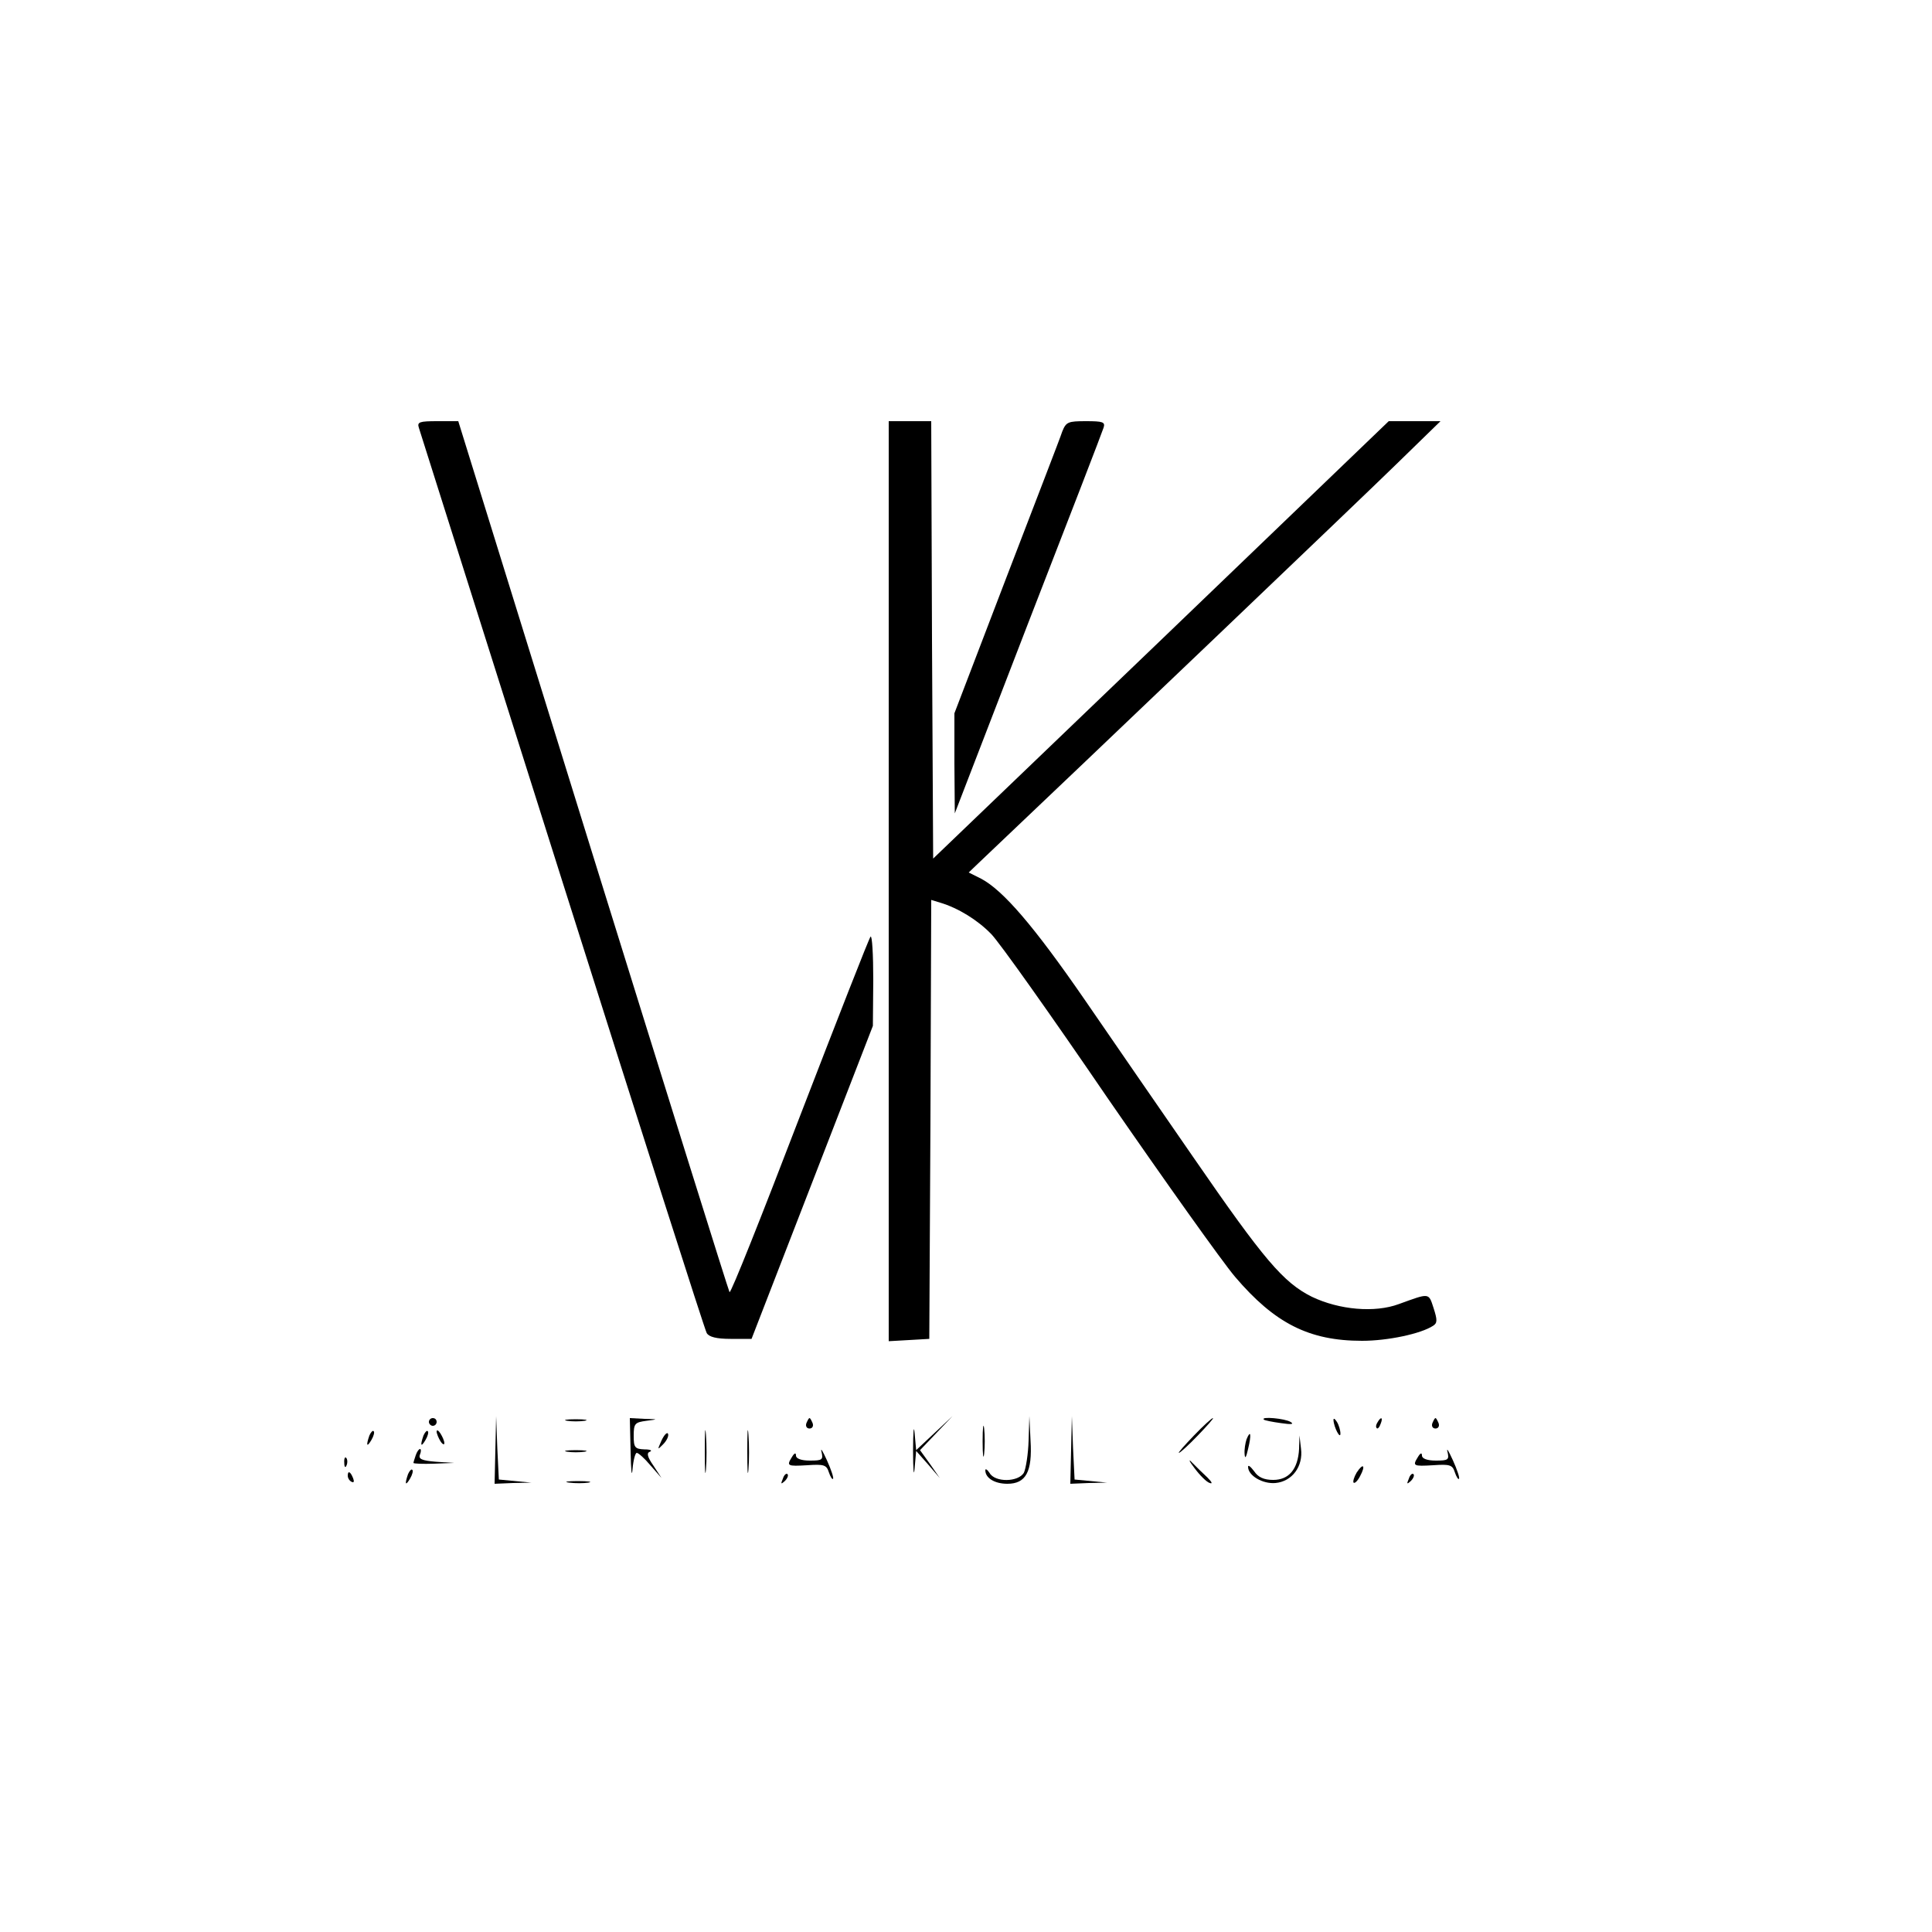 <?xml version="1.0" standalone="no"?>
<!DOCTYPE svg PUBLIC "-//W3C//DTD SVG 20010904//EN"
 "http://www.w3.org/TR/2001/REC-SVG-20010904/DTD/svg10.dtd">
<svg version="1.0" xmlns="http://www.w3.org/2000/svg"
 width="500pt" height="500pt" viewBox="0 0 500 500"
 preserveAspectRatio="xMidYMid meet">
<g transform="translate(0,500) scale(0.1,-0.1)"
fill="#000000" stroke="none">
<path d="M1084 3893 c3 -10 170 -538 371 -1173 201 -635 369 -1162 374 -1170
6 -10 25 -15 62 -15 l54 0 157 405 157 405 1 119 c0 66 -3 116 -7 112 -4 -4
-86 -214 -184 -468 -97 -253 -178 -457 -181 -452 -3 5 -162 514 -354 1132
l-348 1122 -54 0 c-46 0 -53 -2 -48 -17z"/>
<path d="M2300 2719 l0 -1190 53 3 52 3 3 568 2 568 23 -7 c47 -14 97 -45 132
-81 21 -21 157 -213 303 -427 147 -213 295 -421 328 -460 103 -121 192 -166
329 -166 66 0 152 18 184 39 11 7 11 15 1 46 -13 40 -10 39 -90 10 -62 -23
-154 -15 -225 19 -74 37 -124 96 -306 360 -84 121 -211 306 -282 409 -131 190
-211 283 -268 313 l-32 16 24 23 c289 274 994 947 1081 1032 l116 113 -67 0
-67 0 -589 -566 -590 -566 -3 566 -2 566 -55 0 -55 0 0 -1191z"/>
<path d="M2749 3883 c-5 -16 -71 -186 -145 -379 l-134 -350 0 -130 1 -129 189
490 c105 270 193 498 196 508 5 15 -2 17 -46 17 -46 0 -51 -2 -61 -27z"/>
<path d="M1110 1320 c0 -5 5 -10 10 -10 6 0 10 5 10 10 0 6 -4 10 -10 10 -5 0
-10 -4 -10 -10z"/>
<path d="M1282 1248 l-2 -88 48 2 47 1 -42 4 -42 4 -4 82 -3 82 -2 -87z"/>
<path d="M1468 1323 c12 -2 32 -2 45 0 12 2 2 4 -23 4 -25 0 -35 -2 -22 -4z"/>
<path d="M1632 1243 c1 -49 3 -69 5 -45 2 23 7 42 11 42 4 0 20 -14 35 -32
l29 -33 -21 32 c-16 23 -18 33 -9 36 7 3 1 6 -14 6 -25 1 -28 5 -28 35 0 32 3
35 33 39 31 4 31 4 -5 5 l-38 2 2 -87z"/>
<path d="M1824 1245 c0 -49 1 -71 3 -48 2 23 2 64 0 90 -2 26 -3 8 -3 -42z"/>
<path d="M1934 1245 c0 -49 1 -71 3 -48 2 23 2 64 0 90 -2 26 -3 8 -3 -42z"/>
<path d="M2087 1317 c-3 -8 1 -14 8 -14 7 0 11 6 8 14 -3 7 -6 13 -8 13 -2 0
-5 -6 -8 -13z"/>
<path d="M2363 1245 c0 -49 2 -70 4 -45 l4 45 31 -35 30 -35 -25 36 -26 36 42
44 42 44 -47 -44 -47 -44 -4 44 c-2 24 -4 4 -4 -46z"/>
<path d="M2543 1270 c0 -36 2 -50 4 -32 2 17 2 47 0 65 -2 17 -4 3 -4 -33z"/>
<path d="M2662 1272 c-1 -35 -7 -72 -12 -83 -14 -25 -75 -26 -89 -1 -6 9 -11
12 -11 7 0 -20 24 -35 57 -35 48 0 65 31 60 112 l-3 63 -2 -63z"/>
<path d="M2772 1248 l-2 -88 48 2 47 1 -42 4 -42 4 -4 82 -3 82 -2 -87z"/>
<path d="M3090 1285 c-24 -25 -42 -45 -39 -45 3 0 25 20 49 45 24 25 42 45 39
45 -3 0 -25 -20 -49 -45z"/>
<path d="M3271 1326 c2 -2 22 -6 44 -9 27 -4 35 -3 25 3 -14 9 -79 15 -69 6z"/>
<path d="M3451 1325 c1 -19 18 -51 18 -35 0 8 -4 22 -9 30 -5 8 -9 11 -9 5z"/>
<path d="M3565 1319 c-4 -6 -5 -12 -2 -15 2 -3 7 2 10 11 7 17 1 20 -8 4z"/>
<path d="M3707 1317 c-3 -8 1 -14 8 -14 7 0 11 6 8 14 -3 7 -6 13 -8 13 -2 0
-5 -6 -8 -13z"/>
<path d="M956 1285 c-9 -26 -7 -32 5 -12 6 10 9 21 6 23 -2 3 -7 -2 -11 -11z"/>
<path d="M1096 1285 c-9 -26 -7 -32 5 -12 6 10 9 21 6 23 -2 3 -7 -2 -11 -11z"/>
<path d="M1130 1295 c0 -5 5 -17 10 -25 5 -8 10 -10 10 -5 0 6 -5 17 -10 25
-5 8 -10 11 -10 5z"/>
<path d="M1712 1272 c-11 -25 -11 -25 4 -10 9 9 15 21 13 27 -2 6 -10 -2 -17
-17z"/>
<path d="M3226 1275 c-3 -9 -6 -26 -5 -38 1 -14 4 -9 9 13 9 37 7 52 -4 25z"/>
<path d="M3362 1250 c-3 -52 -26 -80 -67 -80 -24 0 -39 7 -49 22 -9 12 -16 18
-16 12 0 -23 38 -45 71 -42 43 4 72 43 66 89 l-4 34 -1 -35z"/>
<path d="M2126 1243 c5 -21 2 -23 -30 -23 -22 0 -36 5 -36 13 0 8 -4 7 -10 -3
-15 -24 -13 -25 39 -22 43 3 50 1 56 -18 4 -12 9 -20 11 -17 2 2 -5 24 -16 48
-11 24 -17 34 -14 22z"/>
<path d="M3746 1243 c5 -21 2 -23 -30 -23 -22 0 -36 5 -36 13 0 8 -4 7 -10 -3
-15 -24 -13 -25 39 -22 43 3 50 1 56 -18 4 -12 9 -20 11 -17 2 2 -5 24 -16 48
-11 24 -17 34 -14 22z"/>
<path d="M1076 1234 c-3 -9 -6 -18 -6 -20 0 -2 24 -3 53 -2 l52 2 -47 3 c-36
3 -46 7 -41 19 3 7 3 14 0 14 -3 0 -8 -7 -11 -16z"/>
<path d="M1468 1243 c12 -2 32 -2 45 0 12 2 2 4 -23 4 -25 0 -35 -2 -22 -4z"/>
<path d="M891 1214 c0 -11 3 -14 6 -6 3 7 2 16 -1 19 -3 4 -6 -2 -5 -13z"/>
<path d="M3091 1201 c14 -19 32 -37 40 -39 8 -3 5 3 -6 14 -11 10 -29 28 -40
39 -10 11 -8 4 6 -14z"/>
<path d="M3511 1189 c-7 -12 -10 -23 -8 -26 3 -3 11 5 17 17 15 28 8 35 -9 9z"/>
<path d="M1056 1185 c-9 -26 -7 -32 5 -12 6 10 9 21 6 23 -2 3 -7 -2 -11 -11z"/>
<path d="M900 1181 c0 -6 4 -13 10 -16 6 -3 7 1 4 9 -7 18 -14 21 -14 7z"/>
<path d="M2026 1173 c-6 -14 -5 -15 5 -6 7 7 10 15 7 18 -3 3 -9 -2 -12 -12z"/>
<path d="M3646 1173 c-6 -14 -5 -15 5 -6 7 7 10 15 7 18 -3 3 -9 -2 -12 -12z"/>
<path d="M1473 1163 c15 -2 37 -2 50 0 12 2 0 4 -28 4 -27 0 -38 -2 -22 -4z"/>
</g>
</svg>
